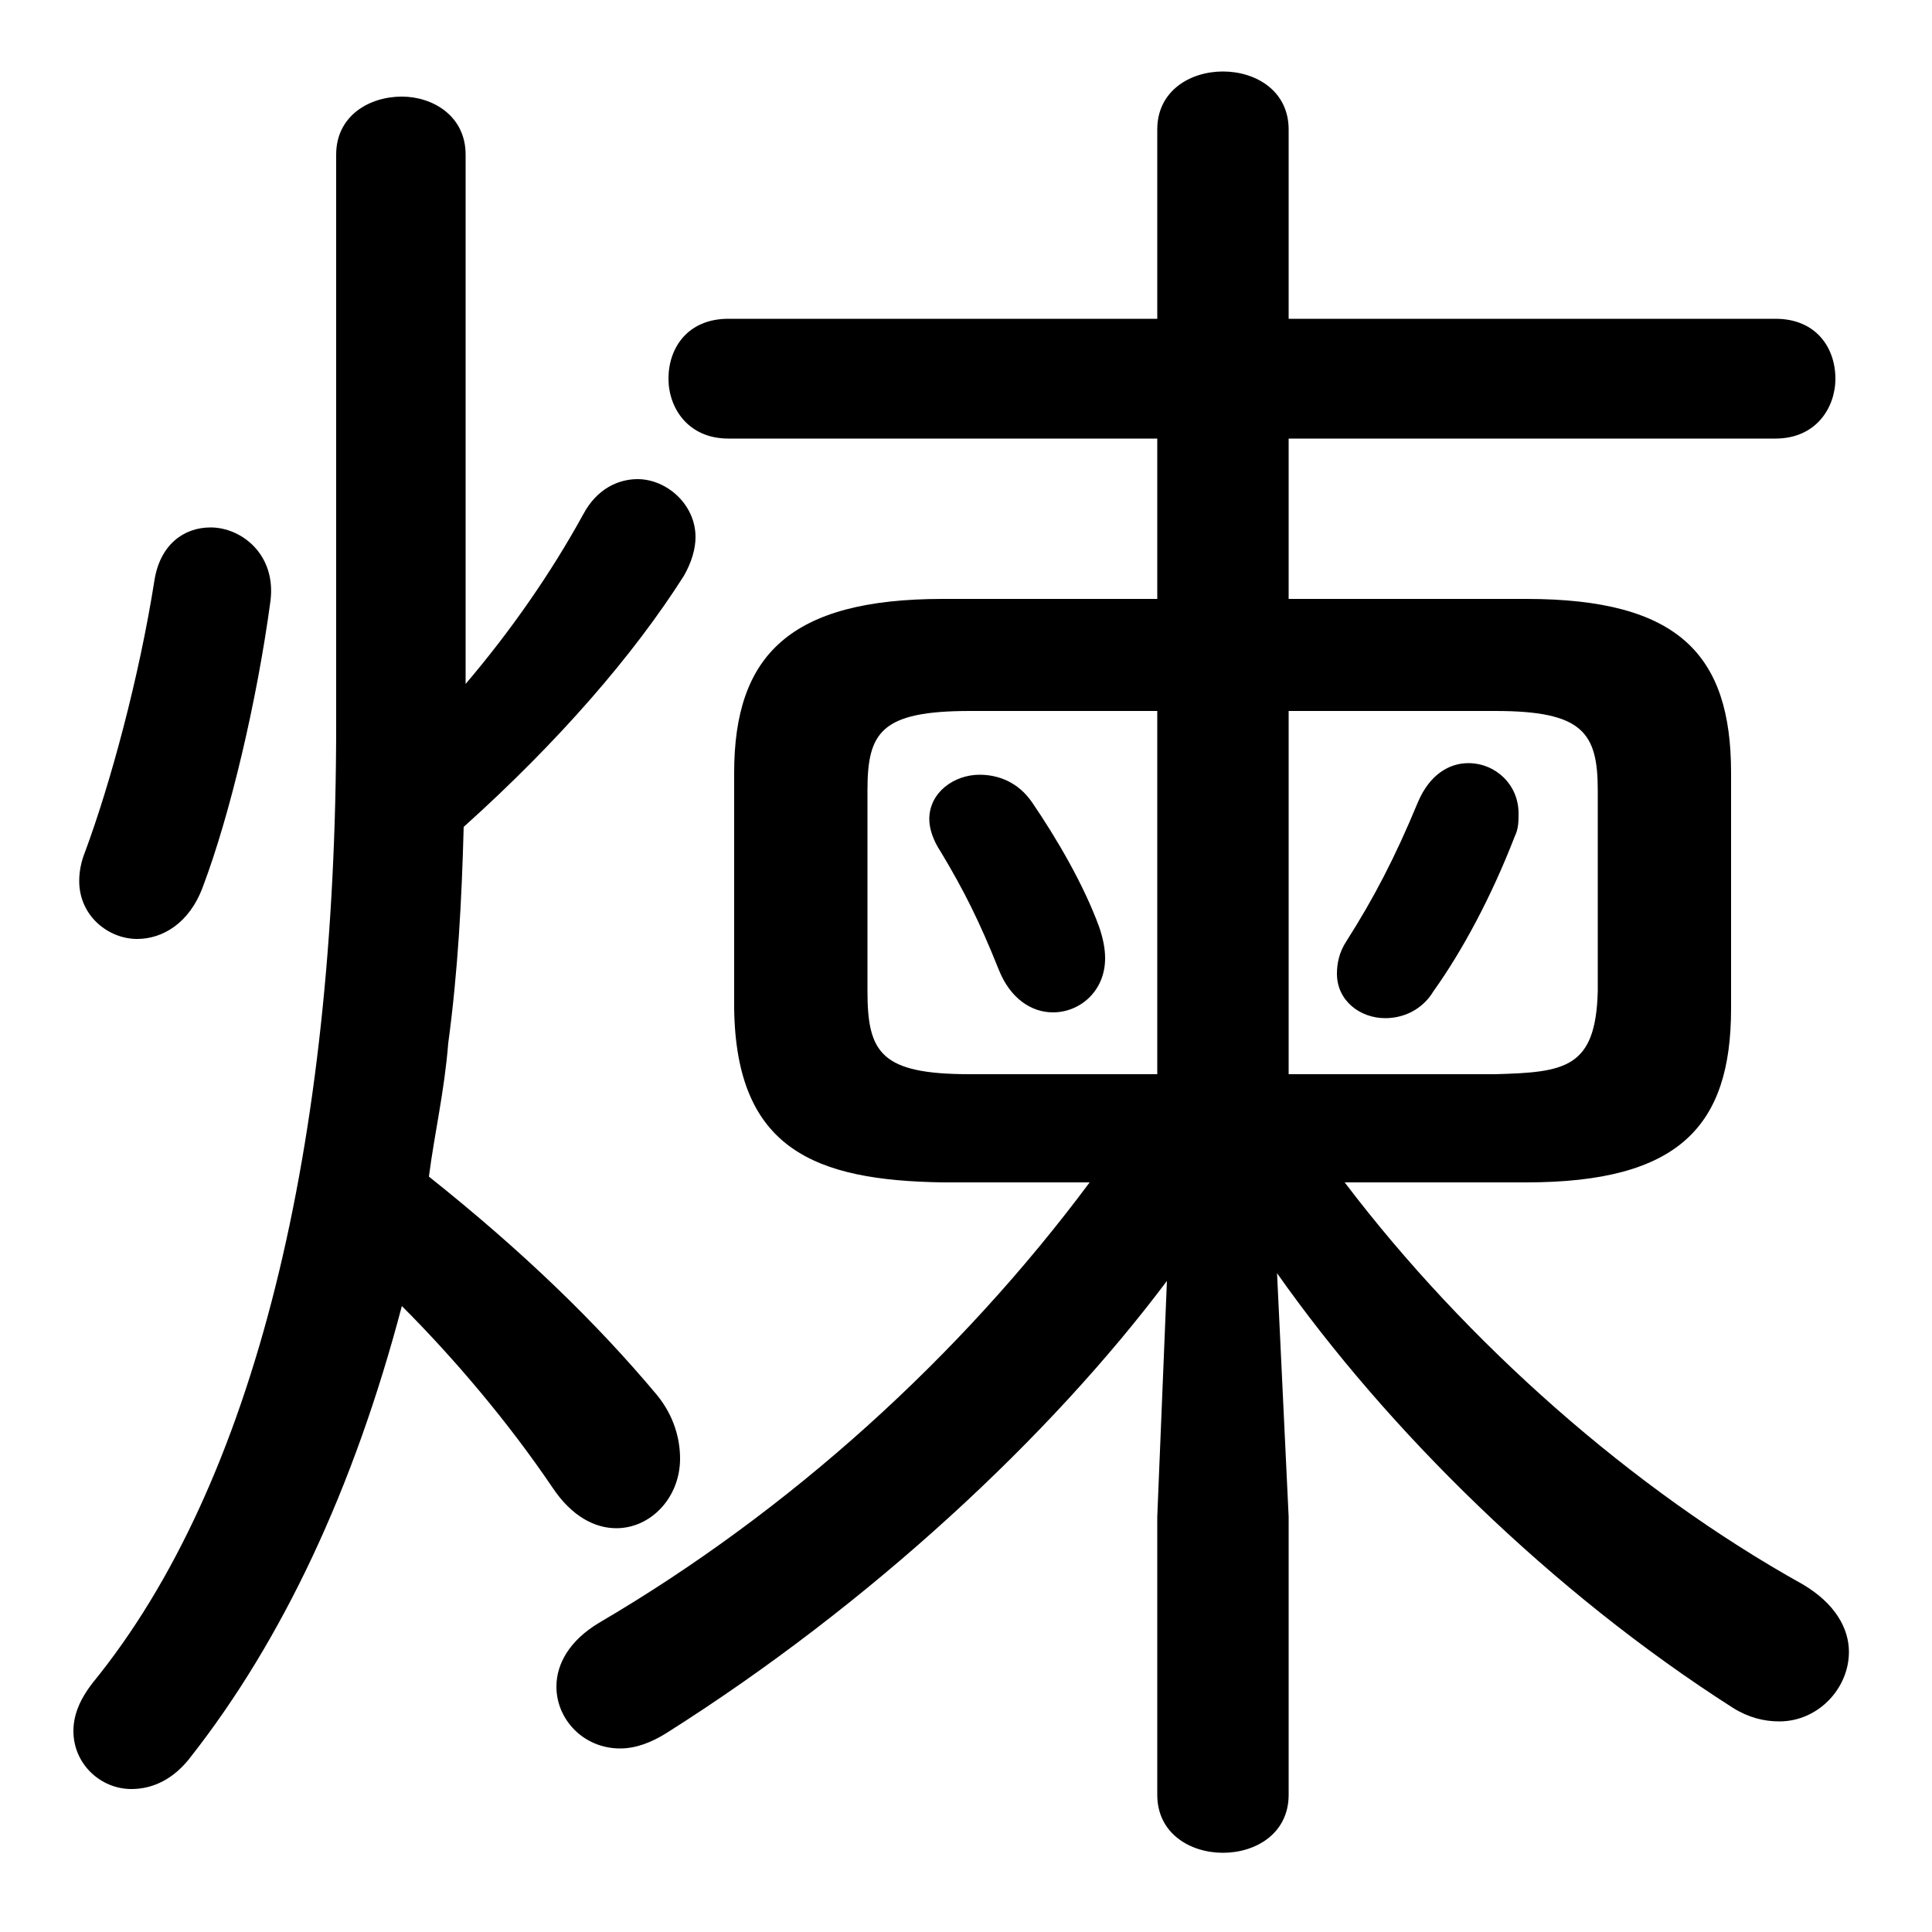 <svg xmlns="http://www.w3.org/2000/svg" viewBox="0 -44.0 50.0 50.0">
    <rect x="0" y="-44.0" width="50.0" height="50.0" fill="#808080" stroke="none"/>
    <g transform="scale(1, -1)">
        <!-- ボディの枠 -->
        <rect x="0" y="-6.0" width="50.0" height="50.0"
            stroke="white" fill="white"/>
        <!-- グリフ座標系の原点 -->
        <circle cx="0" cy="0" r="5" fill="white"/>
        <!-- グリフのアウトライン -->
        <g style="fill:black;stroke:#000000;stroke-width:0;stroke-linecap:round;stroke-linejoin:round;">
        <path d="M 26.7 23.25 C 26.35 23.75 25.85 23.95 25.35 23.95 C 24.7 23.95 24.05 23.5 24.05 22.8 C 24.05 22.55 24.15 22.25 24.35 21.95 C 24.95 20.95 25.35 20.15 25.85 18.9 C 26.15 18.15 26.7 17.8 27.25 17.8 C 27.95 17.8 28.6 18.35 28.6 19.2 C 28.6 19.45 28.55 19.7 28.45 20.0 C 28.05 21.1 27.35 22.3 26.7 23.25 Z M 36.7 23.25 C 36.1 21.8 35.55 20.75 34.85 19.65 C 34.65 19.35 34.6 19.05 34.6 18.8 C 34.6 18.1 35.2 17.65 35.85 17.65 C 36.3 17.65 36.8 17.85 37.1 18.35 C 37.85 19.4 38.6 20.8 39.2 22.35 C 39.3 22.55 39.3 22.75 39.3 22.95 C 39.3 23.7 38.7 24.25 38.0 24.25 C 37.5 24.25 37.0 23.95 36.7 23.25 Z M 28.2 13.4 C 24.85 8.9 20.45 4.9 15.5 2.0 C 14.75 1.55 14.4 0.95 14.4 0.35 C 14.4 -0.5 15.1 -1.25 16.05 -1.25 C 16.45 -1.25 16.85 -1.1 17.25 -0.85 C 22.55 2.5 27.2 6.85 30.2 10.85 L 29.95 4.75 L 29.95 -2.45 C 29.95 -3.45 30.8 -3.95 31.65 -3.95 C 32.5 -3.95 33.35 -3.45 33.35 -2.45 L 33.35 4.75 L 33.05 11.05 C 35.9 7.0 40.15 2.8 44.85 -0.2 C 45.25 -0.45 45.65 -0.55 46.05 -0.55 C 47.05 -0.55 47.85 0.3 47.85 1.25 C 47.85 1.85 47.5 2.5 46.65 3.0 C 42.25 5.45 37.95 9.25 34.8 13.4 L 39.5 13.4 C 43.45 13.4 44.8 14.85 44.8 17.9 L 44.8 24.0 C 44.8 27.05 43.45 28.5 39.5 28.5 L 33.35 28.5 L 33.35 32.65 L 45.95 32.65 C 47.0 32.65 47.5 33.45 47.5 34.2 C 47.5 35.0 47.0 35.75 45.95 35.75 L 33.35 35.75 L 33.35 40.65 C 33.35 41.65 32.5 42.15 31.65 42.15 C 30.8 42.15 29.95 41.65 29.95 40.65 L 29.95 35.75 L 18.85 35.75 C 17.8 35.75 17.3 35.0 17.3 34.2 C 17.3 33.45 17.8 32.65 18.85 32.65 L 29.95 32.65 L 29.95 28.5 L 24.4 28.5 C 20.45 28.5 19.0 27.05 19.0 24.0 L 19.0 17.9 C 19.05 14.25 21.1 13.45 24.4 13.4 Z M 25.1 16.2 C 22.8 16.2 22.45 16.75 22.45 18.35 L 22.45 23.55 C 22.45 25.05 22.8 25.6 25.1 25.6 L 29.95 25.6 L 29.95 16.2 Z M 33.35 16.2 L 33.35 25.6 L 38.7 25.6 C 40.95 25.6 41.35 25.05 41.35 23.55 L 41.35 18.35 C 41.3 16.35 40.5 16.25 38.7 16.2 Z M 12.05 40.0 C 12.05 41.0 11.2 41.5 10.4 41.5 C 9.55 41.5 8.7 41.0 8.7 40.0 L 8.7 25.25 C 8.7 14.35 6.6 5.6 2.4 0.45 C 2.05 0.0 1.9 -0.4 1.9 -0.8 C 1.9 -1.65 2.6 -2.3 3.4 -2.3 C 3.95 -2.3 4.5 -2.05 4.95 -1.45 C 7.3 1.55 9.15 5.45 10.4 10.2 C 11.75 8.85 13.15 7.2 14.3 5.5 C 14.8 4.75 15.4 4.45 15.95 4.45 C 16.85 4.45 17.6 5.25 17.6 6.25 C 17.6 6.75 17.45 7.35 17.0 7.9 C 15.45 9.75 13.55 11.6 11.1 13.55 C 11.25 14.7 11.5 15.75 11.6 17.0 C 11.85 18.85 11.95 20.7 12.0 22.6 C 14.45 24.8 16.4 27.05 17.7 29.1 C 17.9 29.45 18.0 29.8 18.0 30.1 C 18.0 30.95 17.25 31.6 16.5 31.6 C 16.0 31.6 15.45 31.35 15.1 30.7 C 14.25 29.15 13.2 27.65 12.05 26.3 Z M 4.0 29.0 C 3.6 26.45 2.85 23.7 2.2 21.95 C 2.1 21.7 2.05 21.45 2.05 21.2 C 2.05 20.3 2.8 19.7 3.55 19.7 C 4.2 19.7 4.9 20.1 5.25 21.05 C 5.95 22.9 6.65 25.85 7.0 28.45 C 7.15 29.65 6.25 30.35 5.45 30.35 C 4.75 30.35 4.15 29.9 4.0 29.0 Z"/>
    </g>
    </g>
</svg>
